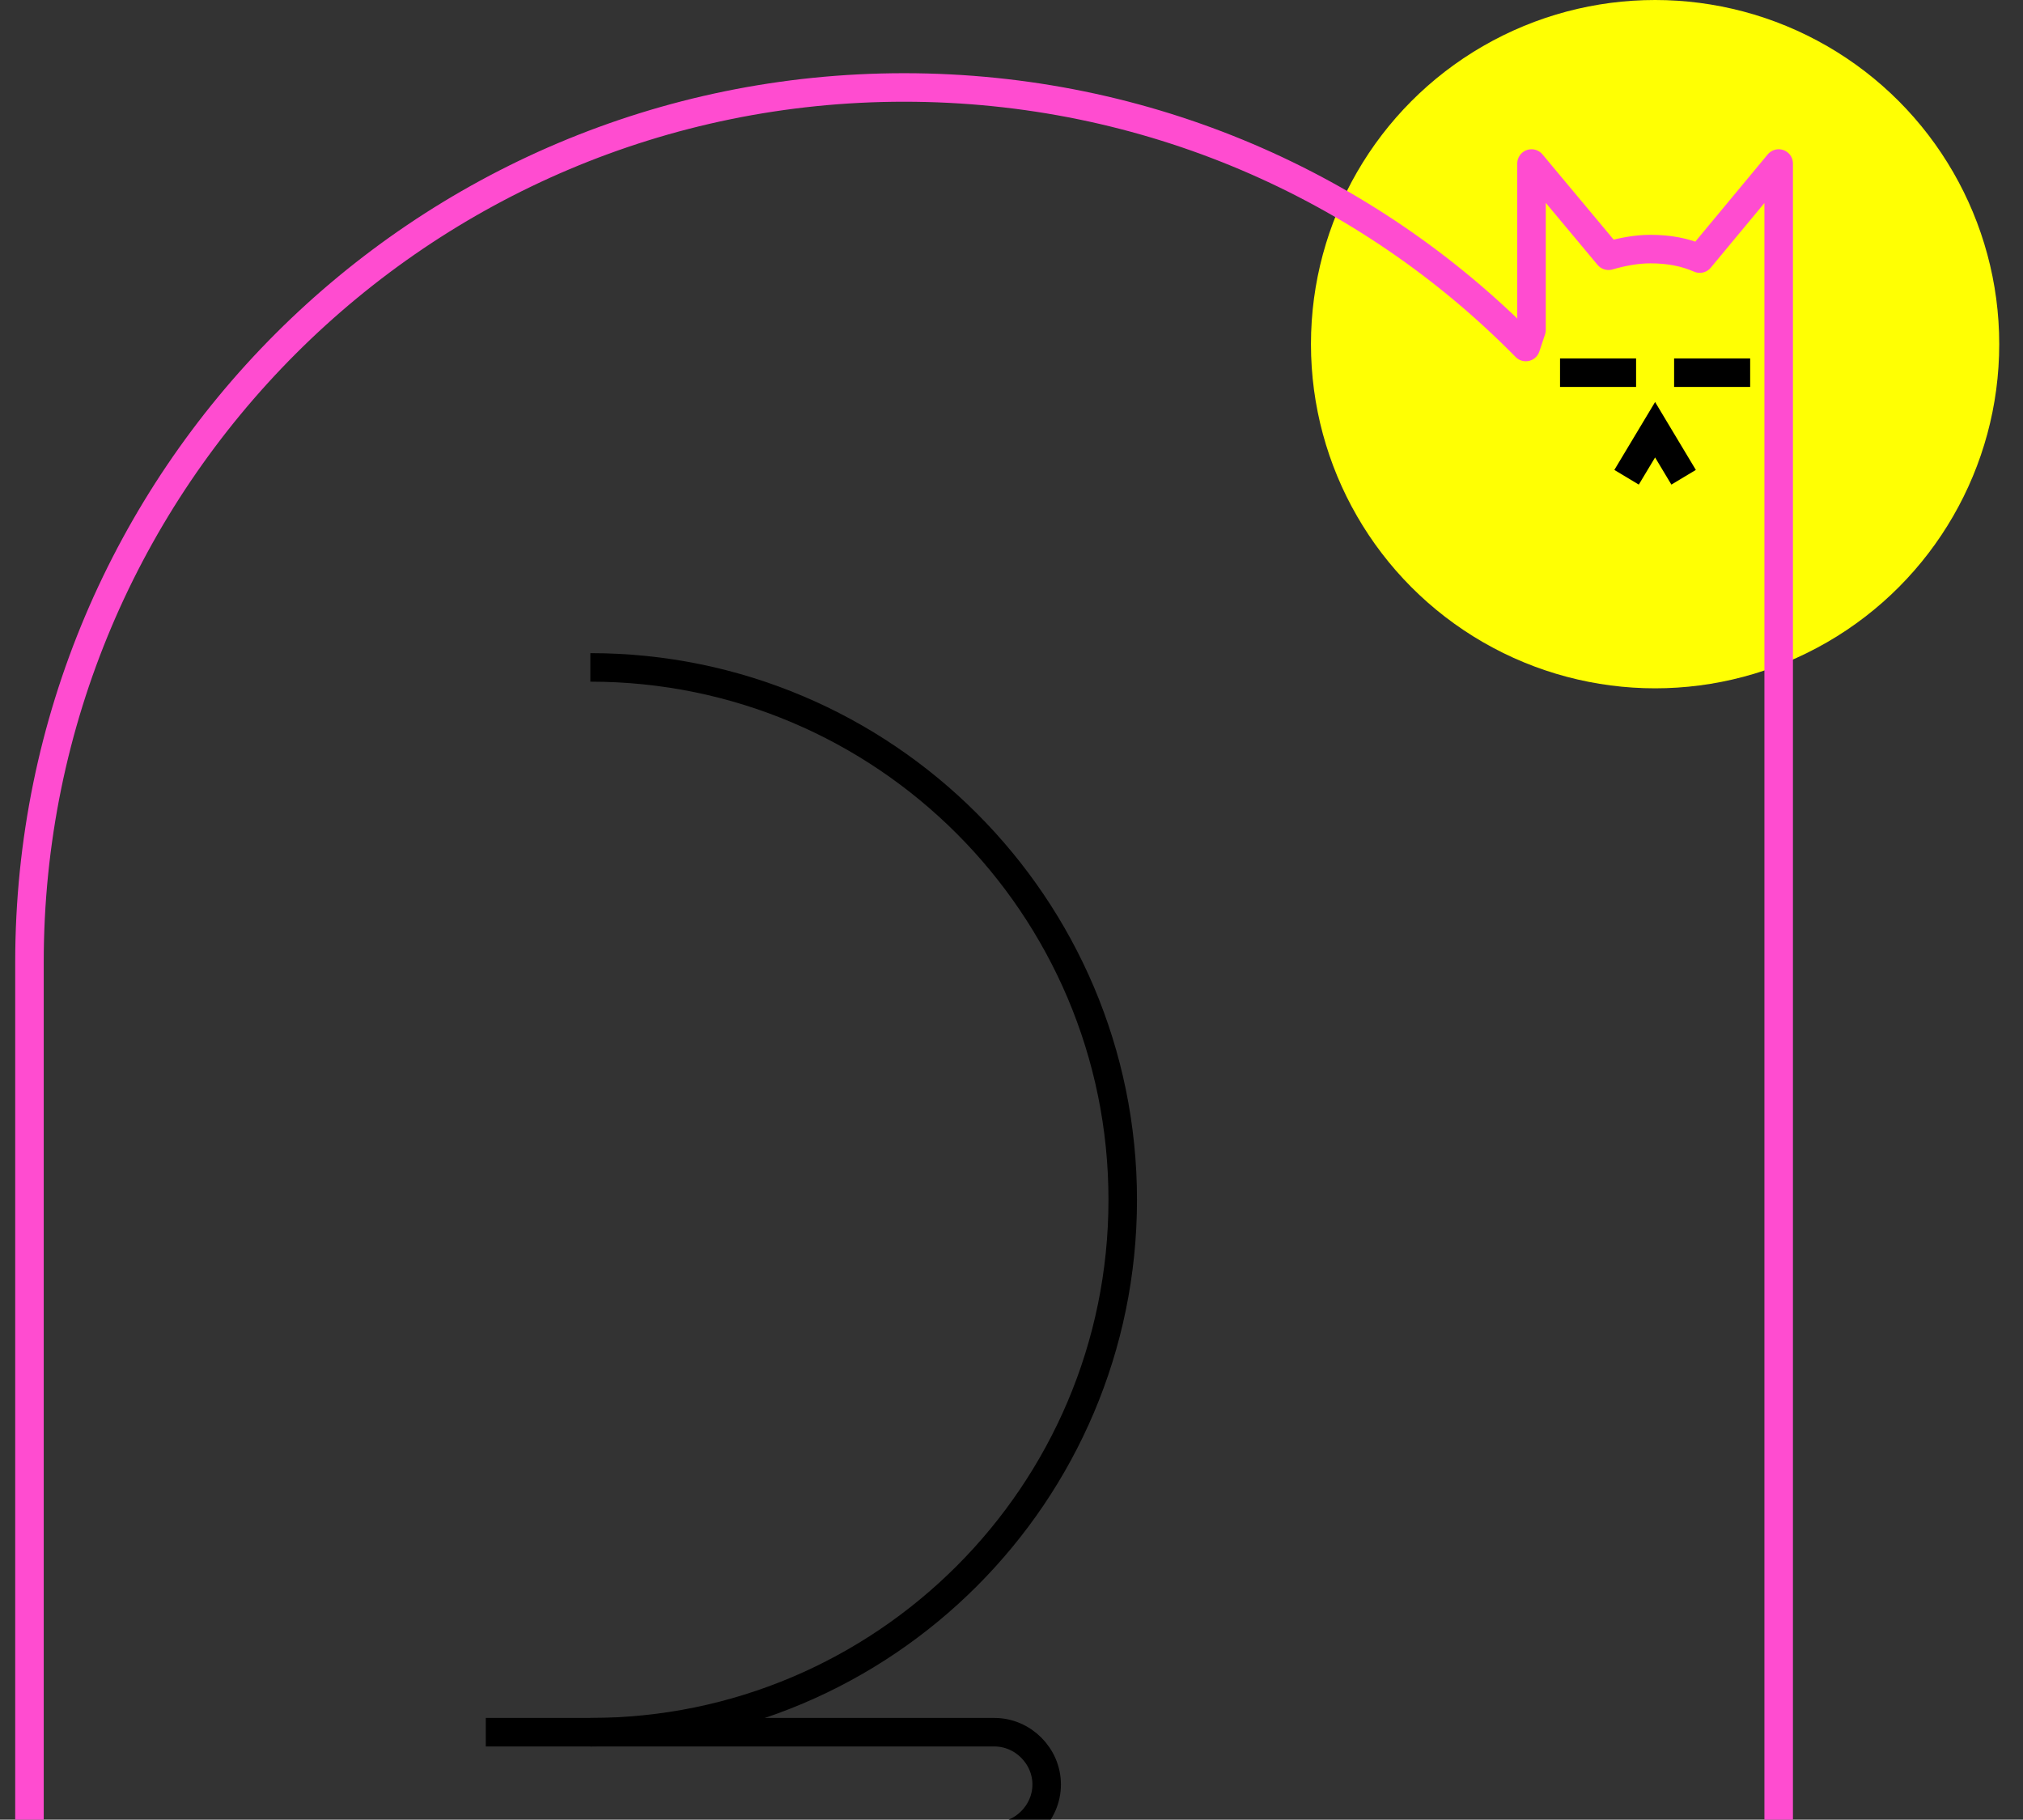 <?xml version="1.0" encoding="utf-8"?>
<!-- Generator: Adobe Illustrator 23.0.3, SVG Export Plug-In . SVG Version: 6.00 Build 0)  -->
<svg version="1.1" id="Layer_1" xmlns="http://www.w3.org/2000/svg" xmlns:xlink="http://www.w3.org/1999/xlink" x="0px" y="0px"
	 viewBox="0 0 212.8 191.4" style="enable-background:new 0 0 212.8 191.4;" xml:space="preserve">
<rect x="0" y="0" width="212.8" height="191.4" fill="#333333" stroke="none"/>
<style type="text/css">
	.st0{fill:#FFFF03;}
	.st1{fill:none;stroke:#FF4CD0;stroke-width:3;stroke-linejoin:round;stroke-miterlimit:10;}
	.st2{fill:none;stroke:#000000;stroke-width:3;stroke-miterlimit:10;}
</style>
<circle class="st0" cx="174.1" cy="36.2" r="36.2"/>
<g>
	<path class="st1" d="M178.8,27.2c-1.6-0.7-3.3-1-5.2-1c-1.5,0-3,0.3-4.4,0.7l-8.1-9.7v17.5c-0.2,0.6-0.4,1.2-0.6,1.8
		C143.9,19.6,120.7,9.2,95.1,9.2c-50.8,0-92,41.2-92,92v92h184v-92c0-2.5,0-6,0-6v-0.7V39.2h0c0,0,0,0,0,0l0,0v-22L178.8,27.2z"/>
	<path class="st2" d="M62.1,182.2c30.9,0,56-25.1,56-56s-25.1-56-56-56"/>
	<path class="st2" d="M51.1,182.2h53.5c3,0,5.5,2.5,5.5,5.5s-2.5,5.5-5.5,5.5H90.1"/>
	<line class="st2" x1="184.1" y1="39.2" x2="176.1" y2="39.2"/>
	<line class="st2" x1="172.1" y1="39.2" x2="164.1" y2="39.2"/>
	<polyline class="st2" points="177.1,50.2 174.1,45.2 171.1,50.2 	"/>
</g>
</svg>
